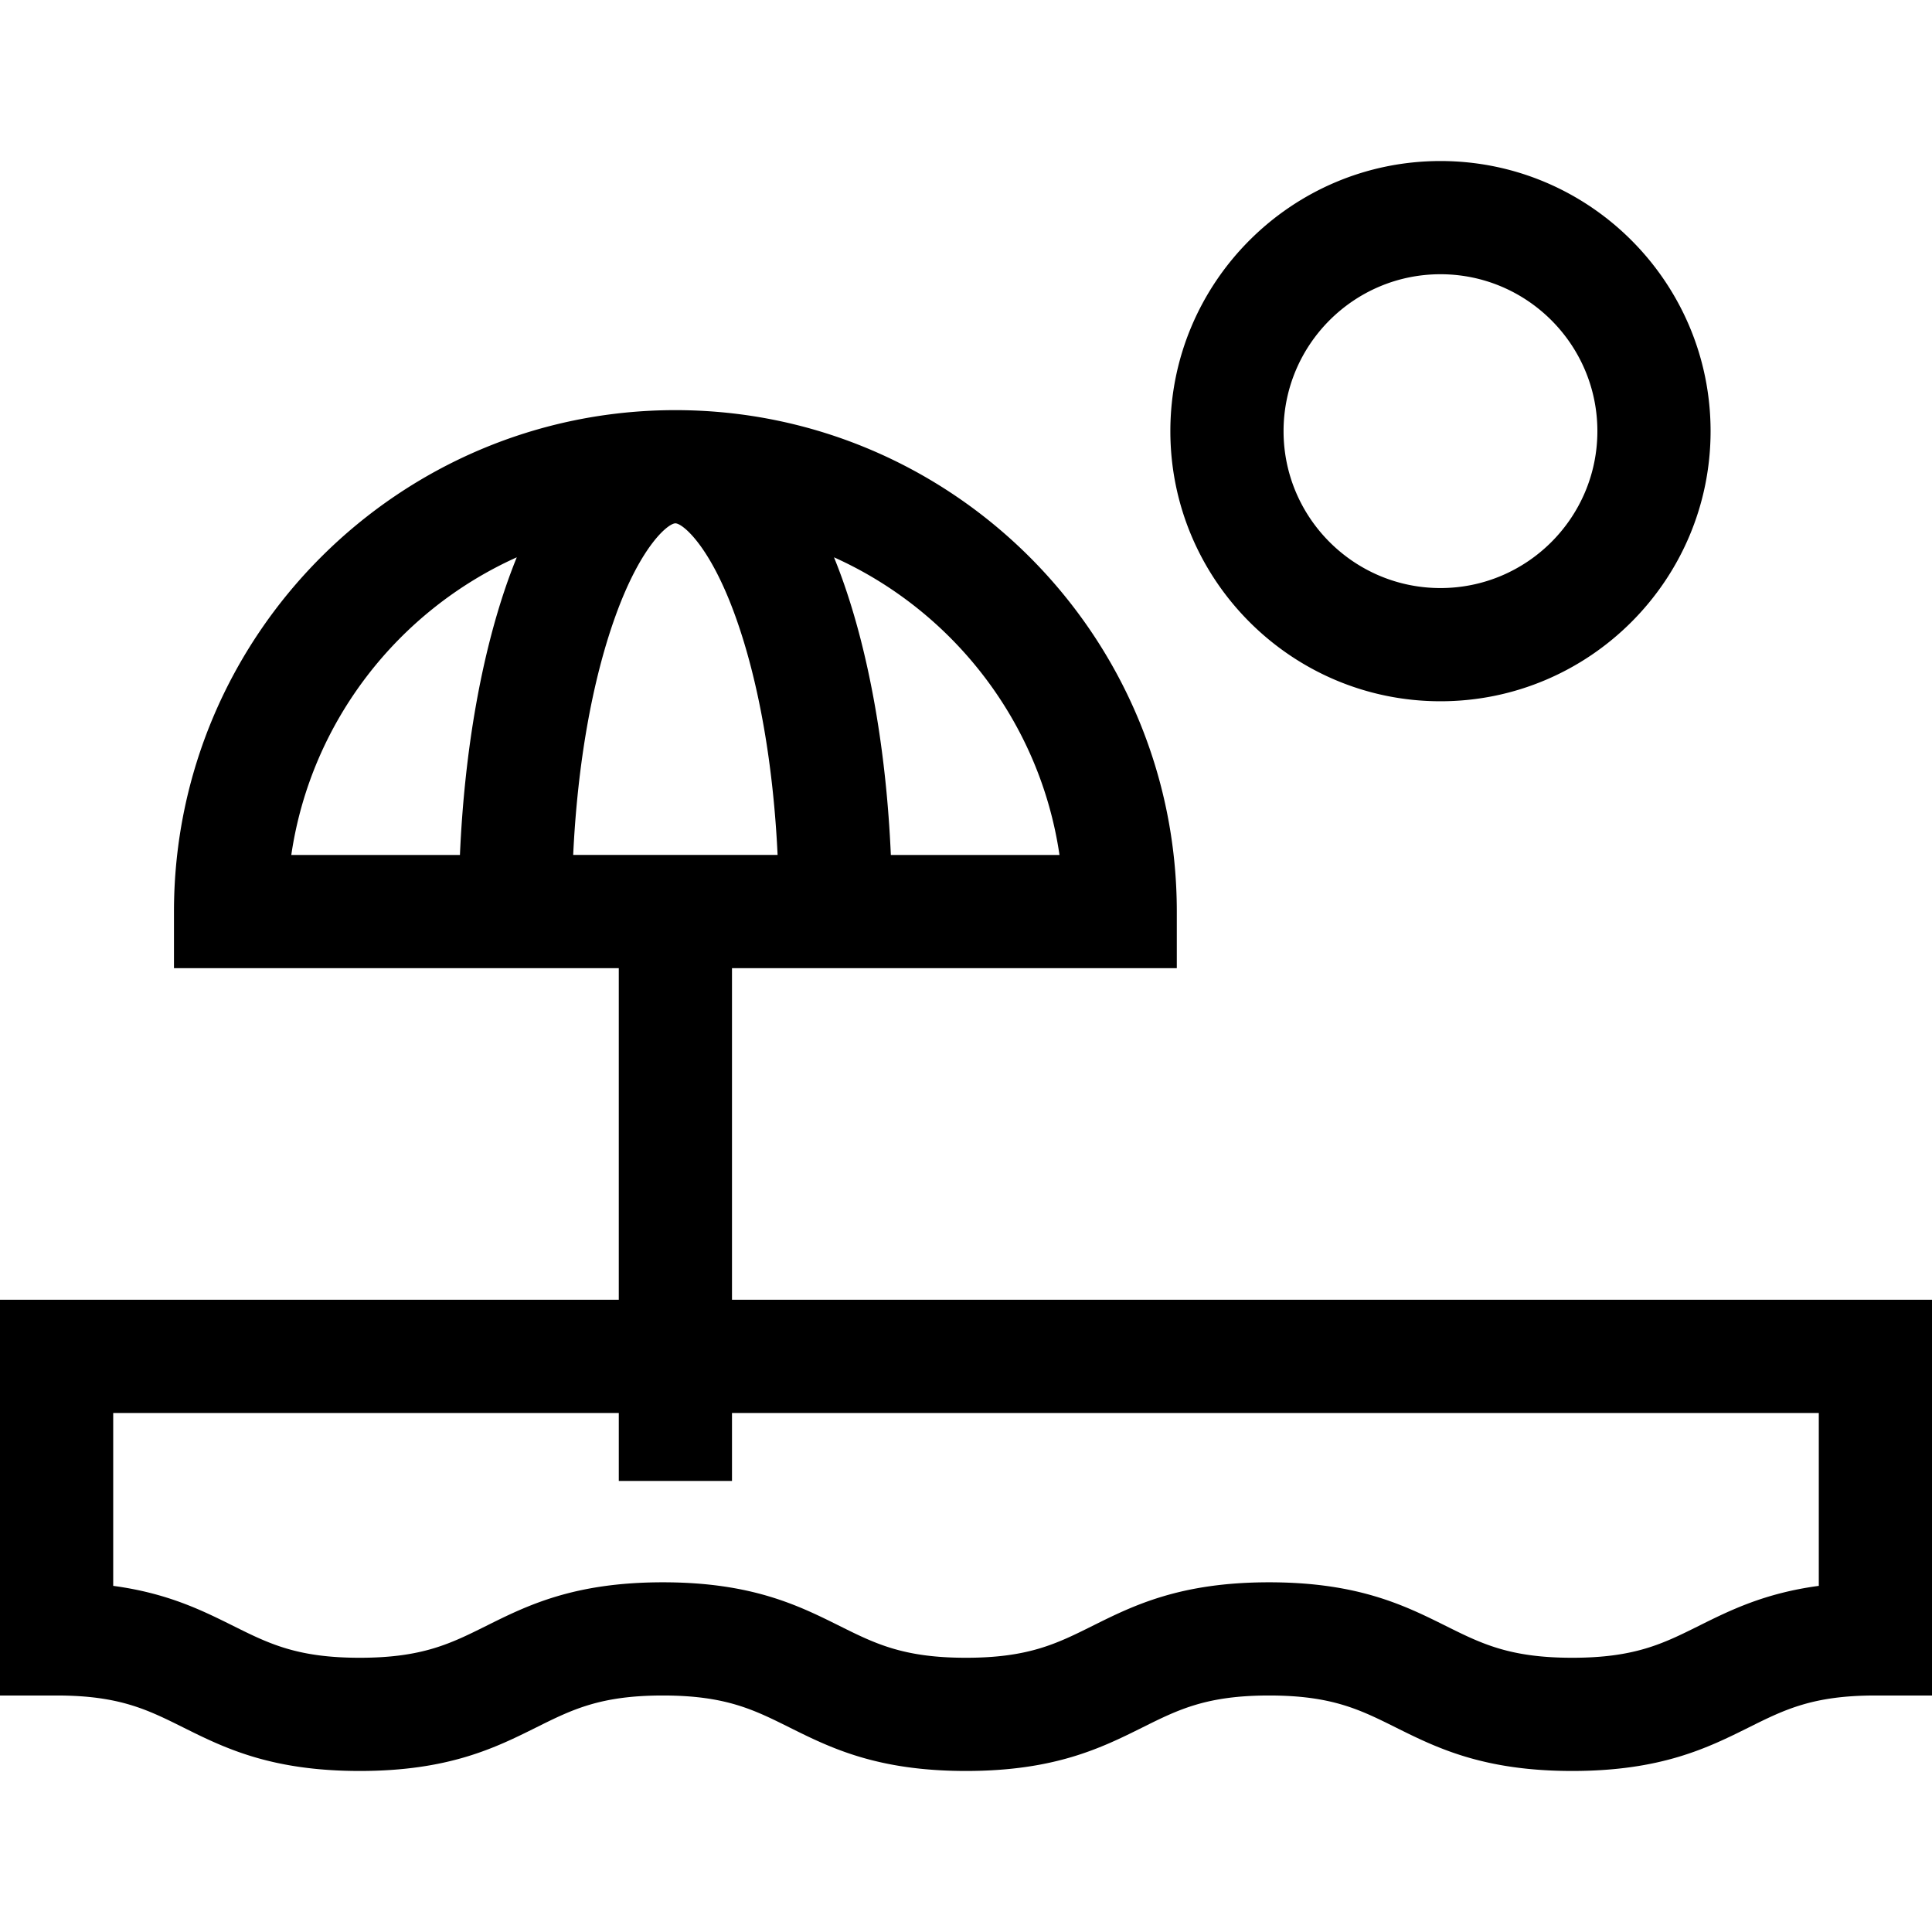 <svg xmlns="http://www.w3.org/2000/svg" viewBox="0 0 511.999 511.999"><path d="M193.985 344.45v-87.88h117.88v-15c0-73.27-59.61-132.88-132.88-132.88S46.105 168.3 46.105 241.57v15h117.88v87.88H0v104.874h15c16.555 0 24.023 3.719 33.479 8.427 10.894 5.424 23.241 11.573 46.852 11.573 23.611 0 35.958-6.148 46.852-11.573 9.456-4.708 16.925-8.427 33.479-8.427s24.023 3.719 33.48 8.427c10.893 5.424 23.241 11.573 46.852 11.573s35.958-6.148 46.852-11.573c9.456-4.708 16.926-8.427 33.48-8.427 16.557 0 24.026 3.719 33.483 8.428 10.895 5.424 23.242 11.572 46.853 11.572 23.612 0 35.96-6.148 46.855-11.573 9.457-4.708 16.927-8.427 33.482-8.427h15V344.45H193.985zm86.789-117.88h-44.691c-1.204-27.555-5.697-53.213-12.977-73.435a147.3 147.3 0 00-2.089-5.442c31.458 14.14 54.586 43.622 59.757 78.877zm-145.911-73.435c-7.28 20.222-11.773 45.88-12.977 73.435H77.195c5.171-35.254 28.299-64.736 59.757-78.877a147.991 147.991 0 00-2.089 5.442zm17.036 73.434c1.139-24.046 5.014-46.111 11.192-63.273 6.759-18.775 14.016-24.607 15.894-24.607 1.878 0 9.135 5.832 15.894 24.607 6.178 17.161 10.052 39.229 11.191 63.273h-54.171zM482 420.27c-14.37 1.928-23.538 6.486-31.853 10.626-9.457 4.709-16.927 8.428-33.483 8.428-16.556 0-24.025-3.719-33.482-8.427-10.895-5.424-23.242-11.573-46.854-11.573-23.611 0-35.958 6.148-46.852 11.573-9.456 4.708-16.926 8.427-33.481 8.427-16.555 0-24.023-3.719-33.479-8.427-10.894-5.424-23.241-11.573-46.852-11.573s-35.958 6.148-46.852 11.573c-9.456 4.708-16.925 8.427-33.48 8.427-16.555 0-24.023-3.719-33.479-8.427-8.314-4.14-17.482-8.699-31.852-10.627v-45.82h133.985v18.007h30V374.45H482v45.82zM381.739 42.676c-39.471 0-71.583 32.112-71.583 71.583s32.113 71.582 71.583 71.582c39.471 0 71.582-32.112 71.582-71.582 0-39.471-32.111-71.583-71.582-71.583zm0 113.165c-22.929 0-41.583-18.654-41.583-41.582s18.654-41.583 41.583-41.583 41.582 18.654 41.582 41.583-18.653 41.582-41.582 41.582z"/></svg>